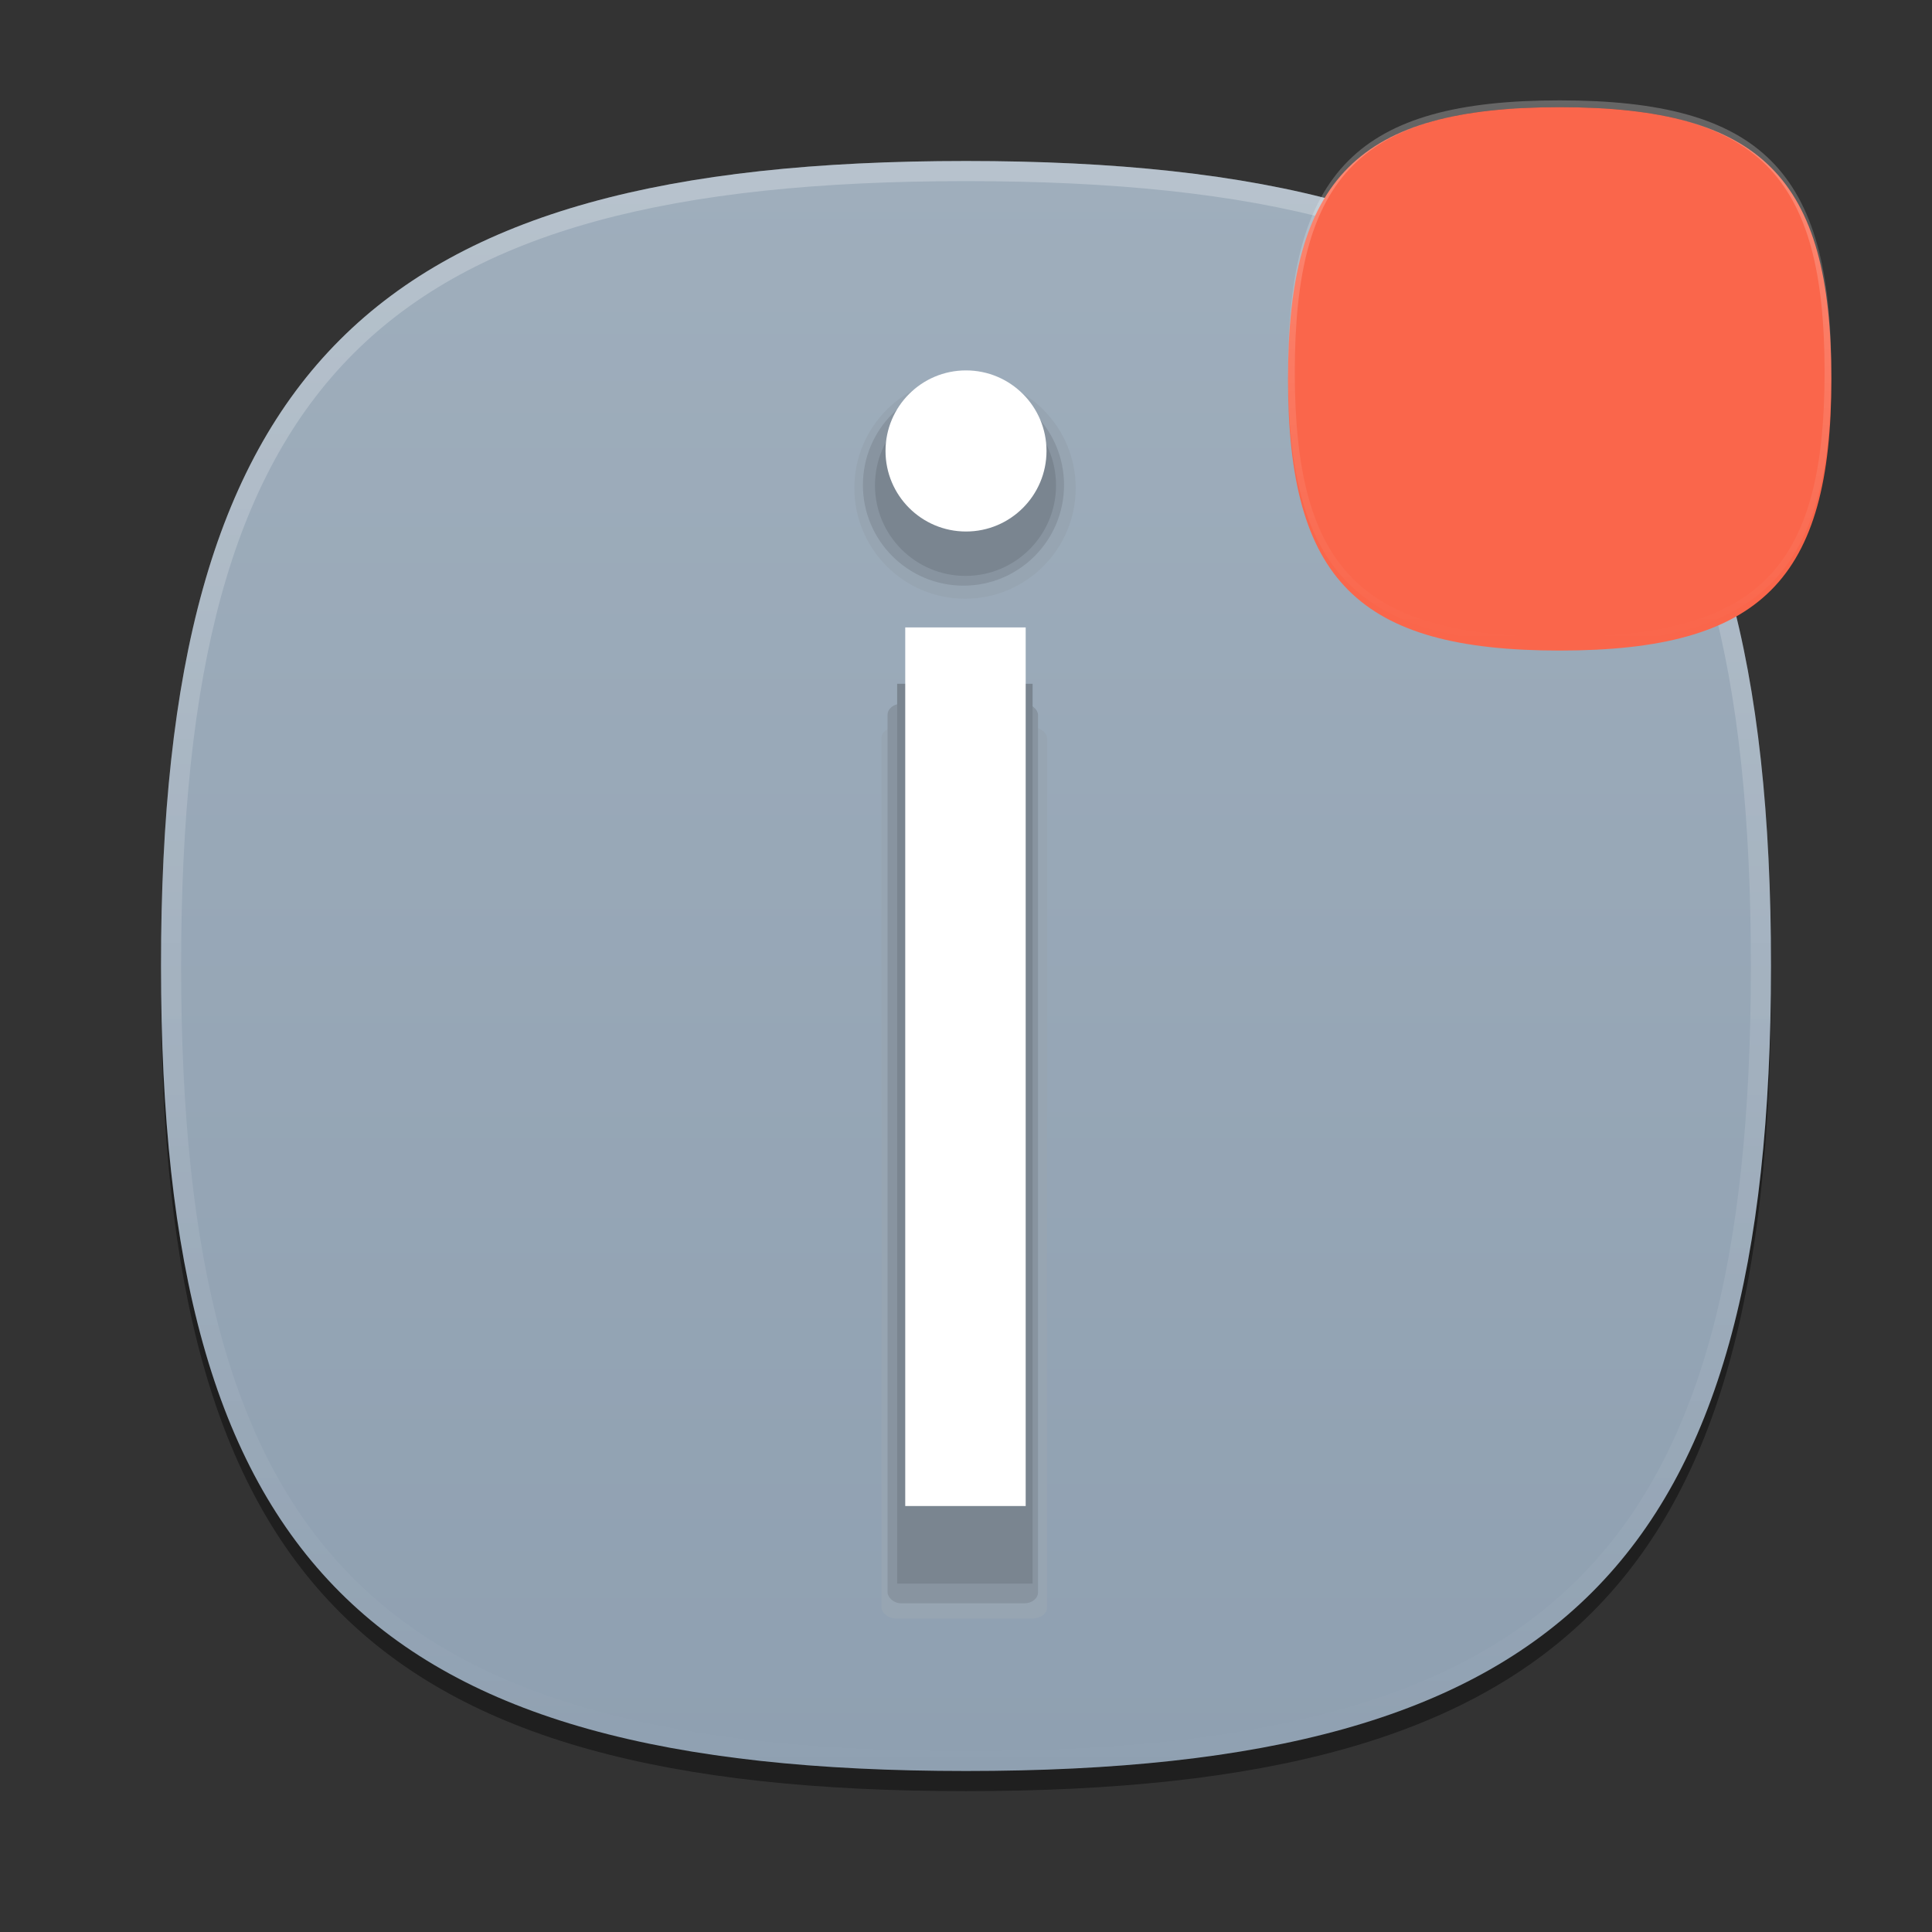 <?xml version="1.0" encoding="UTF-8"?>
<svg xmlns="http://www.w3.org/2000/svg" xmlns:xlink="http://www.w3.org/1999/xlink" baseProfile="tiny" contentScriptType="text/ecmascript" contentStyleType="text/css" height="96px" preserveAspectRatio="xMidYMid meet" version="1.1" viewBox="0 0 96 96" width="96px" x="0px" y="0px" zoomAndPan="magnify">
<rect x="0" y="0" width="96" height="96" fill="#333333" stroke="none"/>
<defs>
<linearGradient xlink:actuate="onLoad" xlink:show="other" xlink:type="simple">
<stop offset="0" stop-color="#a7b5c2" stop-opacity="1"/>
<stop offset="1" stop-color="#84a6c7" stop-opacity="1"/>
</linearGradient>
<linearGradient gradientTransform="matrix(0,1,-1,0,96,0)" gradientUnits="userSpaceOnUse" id="linearGradient3847" x1="8" x2="88" xlink:actuate="onLoad" xlink:show="other" xlink:type="simple" y1="48" y2="48">
<stop offset="0" stop-color="#9faebc" stop-opacity="1"/>
<stop offset="1" stop-color="#8fa0b1" stop-opacity="1"/>
</linearGradient>
</defs>
<rect fill="none" height="96" width="96"/>
<path d="M 88.0 49.0 C 88.0 78.633 77.637 89.0 48.0 89.0 C 18.365 89.0 8.0 78.633 8.0 49.0 C 8.0 19.366 18.365 9.0 48.0 9.0 C 77.637 9.0 88.0 19.366 88.0 49.0 z " fill-opacity="0.4"/>
<linearGradient gradientTransform="matrix(1 0 0 -1 -300.9 -120.6)" gradientUnits="userSpaceOnUse" x1="348.899" x2="348.899" xlink:actuate="onLoad" xlink:show="other" xlink:type="simple" y1="-129.145" y2="-209.84">
<stop offset="0" stop-color="#a1b2c0"/>
<stop offset="1" stop-color="#3d465b"/>
</linearGradient>
<path d="M 48.0 88.0 C 18.368 88.0 8.0 77.637 8.0 48.0 C 8.0 18.365 18.367 8.0 48.0 8.0 C 77.634 8.0 88.0 18.365 88.0 48.0 C 88.0 77.637 77.634 88.0 48.0 88.0 z " fill="url(#linearGradient3847)" fill-opacity="1"/>
<linearGradient gradientTransform="matrix(1 0 0 -1 -300.9 -120.6)" gradientUnits="userSpaceOnUse" id="SVGID_2_" x1="348.899" x2="348.899" xlink:actuate="onLoad" xlink:show="other" xlink:type="simple" y1="-129.145" y2="-209.84">
<stop offset="0" stop-color="#ffffff"/>
<stop offset="1" stop-color="#ffffff" stop-opacity="0"/>
</linearGradient>
<path d="M 48.0 8.0 C 18.365 8.0 8.0 18.366 8.0 48.0 C 8.0 77.632 18.365 88.0 48.0 88.0 C 77.637 88.0 88.0 77.633 88.0 48.0 C 88.0 18.366 77.637 8.0 48.0 8.0 z M 48.0 87.0 C 18.842 87.0 9.0 77.158 9.0 48.0 C 9.0 18.842 18.842 9.0 48.0 9.0 C 77.16 9.0 87.0 18.841 87.0 48.0 C 87.0 77.158 77.16 87.0 48.0 87.0 z " fill="url(#SVGID_2_)" fill-opacity="0.25"/>
<radialGradient cx="181.394" cy="-614.716" gradientTransform="matrix(0.707 -0.707 -0.198 -0.198 -180.977 75.552)" gradientUnits="userSpaceOnUse" r="24.508" xlink:actuate="onLoad" xlink:show="other" xlink:type="simple" xmlns:xlink="http://www.w3.org/1999/xlink">
<stop offset="0" stop-color="#ffffff" stop-opacity="0.16"/>
<stop offset="0.8" stop-color="#ffffff" stop-opacity="0.02"/>
<stop offset="1" stop-color="#ffffff" stop-opacity="0"/>
</radialGradient>
<radialGradient cx="374.44" cy="-193.697" gradientTransform="matrix(1 0 0 -1 -300.9 -120.6)" gradientUnits="userSpaceOnUse" r="38.086" xlink:actuate="onLoad" xlink:show="other" xlink:type="simple" xmlns:xlink="http://www.w3.org/1999/xlink">
<stop offset="0" stop-color="#a1b2c0"/>
<stop offset="1" stop-color="#3d465b"/>
</radialGradient>
<linearGradient gradientTransform="matrix(1 0 0 -1 -300.9 -120.6)" gradientUnits="userSpaceOnUse" x1="379.363" x2="372.673" xlink:actuate="onLoad" xlink:show="other" xlink:type="simple" y1="-200.142" y2="-193.452">
<stop offset="0" stop-color="#ffffff"/>
<stop offset="1" stop-color="#6d6e70"/>
</linearGradient>
<linearGradient gradientTransform="matrix(1 0 0 -1 -300.9 -120.6)" gradientUnits="userSpaceOnUse" x1="348.629" x2="348.629" xlink:actuate="onLoad" xlink:show="other" xlink:type="simple" y1="-191.726" y2="-489.681">
<stop offset="0" stop-color="#f8fbee"/>
<stop offset="0.323" stop-color="#f8fbee"/>
<stop offset="1" stop-color="#d2cbc5"/>
</linearGradient>
<path d="M 91.0 18.826 C 91.0 28.826 87.502 32.326 77.5 32.326 C 67.498 32.326 64.0 28.826 64.0 18.826 C 64.0 8.823 67.498 5.326 77.5 5.326 C 87.502 5.326 91.0 8.823 91.0 18.826 z " fill="#fa664b" fill-opacity="1"/>
<linearGradient gradientTransform="matrix(1 0 0 1 -601.801 -498.199)" gradientUnits="userSpaceOnUse" x1="679.301" x2="679.301" xlink:actuate="onLoad" xlink:show="other" xlink:type="simple" y1="503.187" y2="530.187">
<stop offset="0" stop-color="#ff0000"/>
<stop offset="1" stop-color="#900000"/>
</linearGradient>
<linearGradient gradientTransform="matrix(1 0 0 1 -601.801 -498.199)" gradientUnits="userSpaceOnUse" id="SVGID_8_" x1="679.301" x2="679.301" xlink:actuate="onLoad" xlink:show="other" xlink:type="simple" y1="503.272" y2="530.018">
<stop offset="0" stop-color="#ffffff"/>
<stop offset="1" stop-color="#ffffff" stop-opacity="0"/>
</linearGradient>
<path d="M 77.5 4.987 C 67.498 4.987 64.0 8.486 64.0 18.487 C 64.0 28.489 67.498 31.987 77.5 31.987 C 87.502 31.987 91.0 28.489 91.0 18.487 C 91.0 8.486 87.502 4.987 77.5 4.987 z M 77.5 31.65 C 67.659 31.65 64.338 28.329 64.338 18.487 C 64.338 8.648 67.659 5.326 77.5 5.326 C 87.34 5.326 90.662 8.648 90.662 18.487 C 90.662 28.329 87.34 31.65 77.5 31.65 z " fill="url(#SVGID_8_)" fill-opacity="0.25"/>
<g transform="translate(-4.9564807e-5,-3.6003299e-4)">
<g fill="#97a5b2" fill-opacity="1" transform="matrix(1.467,0,0,1.467,-51.511,-13.959)">
<rect fill="#97a5b2" fill-opacity="1" fill-rule="nonzero" height="30.194" rx="0.5" ry="0.369" stroke="none" width="5.609" x="64.97" y="34.143"/>
<path d="M 71.19 18.015 C 71.19 20.139 69.5 21.862 67.415 21.862 C 65.33 21.862 63.64 20.139 63.64 18.015 C 63.64 15.89 65.33 14.167 67.415 14.167 C 69.5 14.167 71.19 15.89 71.19 18.015 z " fill="#97a5b2" fill-opacity="1" fill-rule="nonzero" stroke="none" transform="matrix(0.993,0,0,0.975,0.857,8.48)"/>
</g>
<g fill="#8894a0" fill-opacity="1" transform="matrix(1.333,0,0,1.333,-42.503,-10.616)">
<rect fill="#8894a0" fill-opacity="1" fill-rule="nonzero" height="33.528" rx="0.5" ry="0.41" stroke="none" width="5.609" x="64.97" y="34.201"/>
<path d="M 71.19 18.015 C 71.19 20.139 69.5 21.862 67.415 21.862 C 65.33 21.862 63.64 20.139 63.64 18.015 C 63.64 15.89 65.33 14.167 67.415 14.167 C 69.5 14.167 71.19 15.89 71.19 18.015 z " fill="#8894a0" fill-opacity="1" fill-rule="nonzero" stroke="none" transform="matrix(0.993,0,0,0.975,0.857,8.48)"/>
</g>
<g fill="#7a8590" fill-opacity="1" transform="matrix(1.2,0,0,1.2,-33.385,-7.138)">
<rect fill="#7a8590" fill-opacity="1" fill-rule="nonzero" height="37.261" stroke="none" width="5.609" x="64.97" y="34.262"/>
<path d="M 71.19 18.015 C 71.19 20.139 69.5 21.862 67.415 21.862 C 65.33 21.862 63.64 20.139 63.64 18.015 C 63.64 15.89 65.33 14.167 67.415 14.167 C 69.5 14.167 71.19 15.89 71.19 18.015 z " fill="#7a8590" fill-opacity="1" fill-rule="nonzero" stroke="none" transform="matrix(0.993,0,0,0.975,0.857,8.48)"/>
</g>
<g fill="#ffffff" transform="matrix(1.067,0,0,1.067,-24.342,-5.381)">
<rect fill="#ffffff" fill-opacity="1" fill-rule="nonzero" height="40.916" stroke="none" width="5.609" x="64.97" y="34.262"/>
<path d="M 71.19 18.015 C 71.19 20.139 69.5 21.862 67.415 21.862 C 65.33 21.862 63.64 20.139 63.64 18.015 C 63.64 15.89 65.33 14.167 67.415 14.167 C 69.5 14.167 71.19 15.89 71.19 18.015 z " fill="#ffffff" fill-opacity="1" fill-rule="nonzero" stroke="none" transform="matrix(0.993,0,0,0.975,0.857,8.48)"/>
</g>
</g>
</svg>
